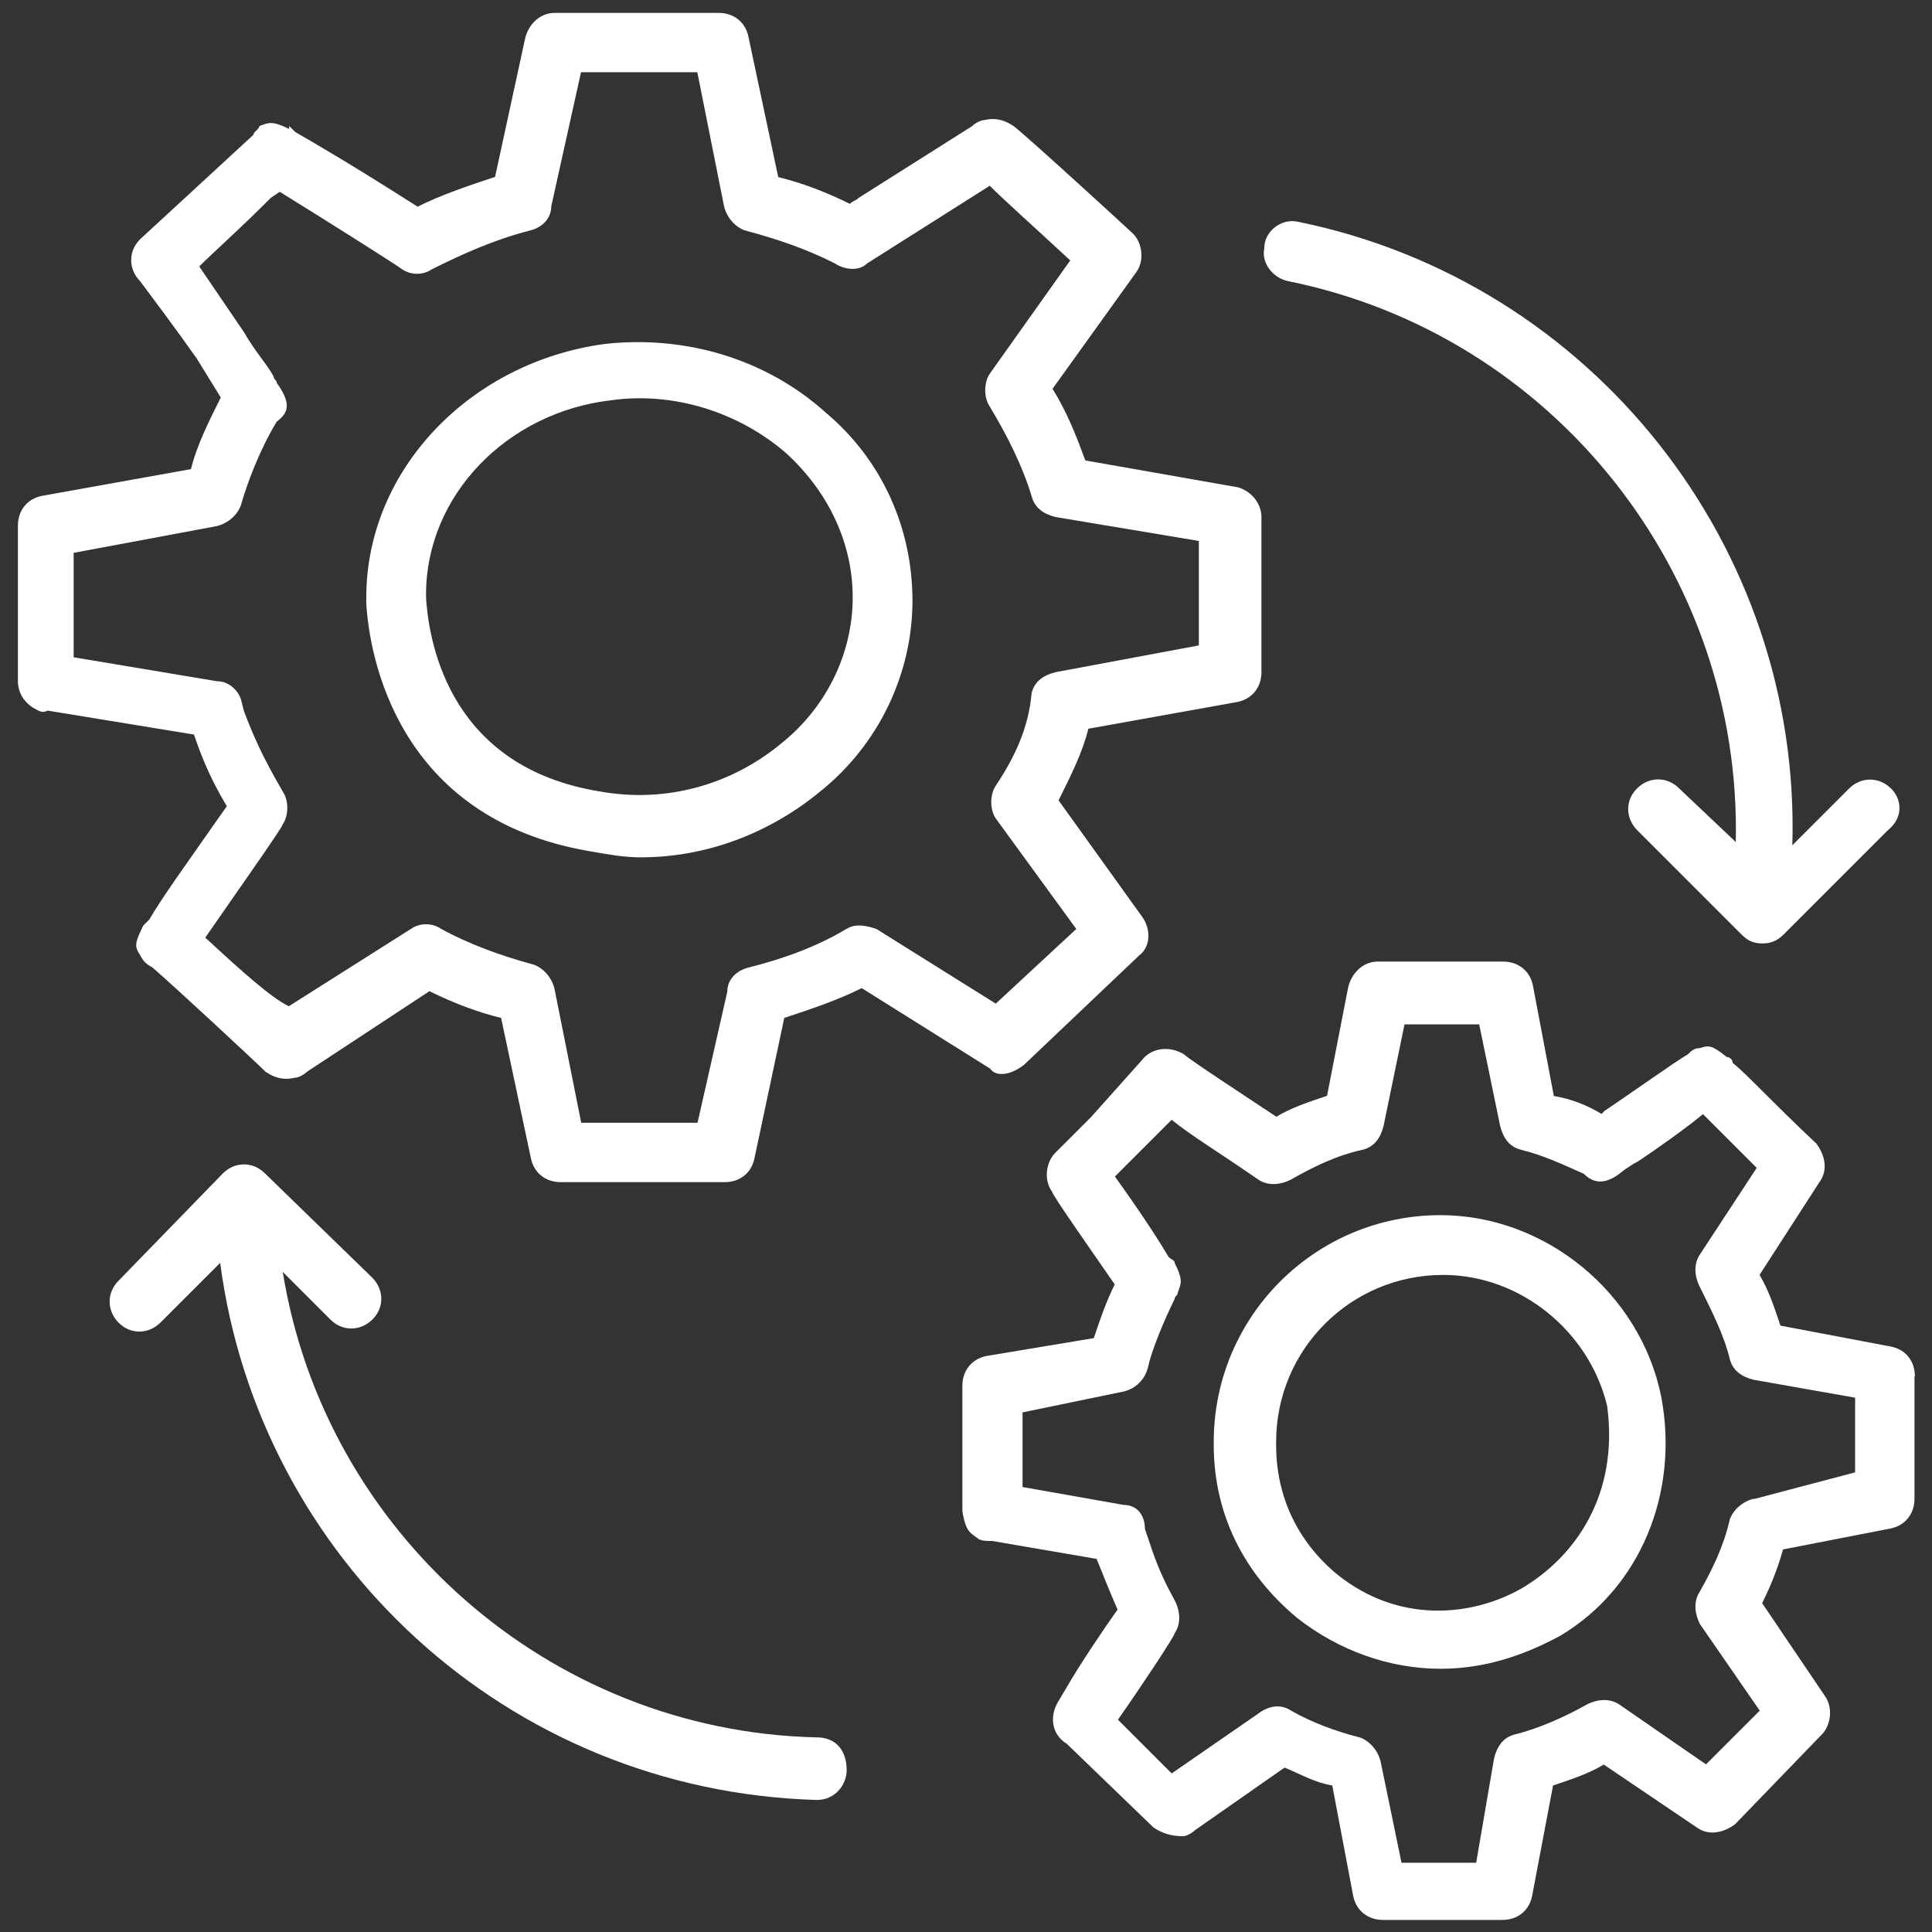 <?xml version="1.0" encoding="UTF-8"?>
<svg id="Capa_1" data-name="Capa 1" xmlns="http://www.w3.org/2000/svg" viewBox="0 0 96 96">
  <rect x="0" y="0" width="96" height="96" fill="#333333" stroke="none"/>
  <defs>
    <style>
      .cls-1 {
        fill: #fff;
      }
    </style>
  </defs>
  <path class="cls-1" d="M41.03,20.5c-2.97-2.67-6.97-3.85-10.97-3.41-6.67.89-11.86,6.23-11.86,12.6v.3c.15,2.52,1.48,10.68,11.12,12.31.89.15,1.63.3,2.52.3,3.26,0,6.38-1.19,8.9-3.26,2.97-2.37,4.6-5.93,4.6-9.49s-1.48-6.97-4.3-9.34h0ZM38.81,36.95c-2.52,2.08-5.78,2.97-9.04,2.37-7.27-1.19-8.45-7.12-8.6-9.64v-.15c0-4.89,4-9.04,9.19-9.64,3.11-.44,6.38.59,8.75,2.67,2.08,1.93,3.26,4.45,3.26,7.12,0,2.82-1.33,5.49-3.56,7.27Z"/>
  <path class="cls-1" d="M50.82,52.97l5.78-5.49c.59-.44.59-1.33.15-1.93l-4.15-5.78c.59-1.19,1.19-2.37,1.48-3.56l7.41-1.33c.74-.15,1.19-.74,1.19-1.48v-7.71c0-.74-.59-1.33-1.19-1.48l-7.56-1.33c-.44-1.19-.89-2.37-1.63-3.56l4.15-5.78c.44-.59.3-1.48-.15-1.93-.15-.15-5.49-5.04-5.93-5.34s-.89-.44-1.48-.3c-.15,0-.44.15-.59.3l-5.63,3.56c-.15.15-.3.15-.44.3-1.19-.59-2.37-1.04-3.56-1.33l-1.48-6.97c-.15-.74-.74-1.19-1.48-1.19h-8.15c-.74,0-1.33.59-1.48,1.33l-1.48,6.82c-1.33.44-2.67.89-3.85,1.48-3.26-2.08-5.04-3.11-6.08-3.71-.1-.1-.2-.2-.3-.3v.15c-.89-.44-1.04-.3-1.48-.15,0,.15-.3.3-.3.44l-5.63,5.19c-.59.59-.59,1.48,0,2.08.44.59,1.78,2.37,2.82,3.85l1.19,1.93c-.59,1.19-1.19,2.37-1.48,3.56l-7.41,1.33c-.74.15-1.19.74-1.19,1.48v7.71c0,.59.3,1.04.74,1.33.3.15.44.3.74.15l7.27,1.19c.3.89.74,2.08,1.63,3.56-2.08,2.97-3.26,4.6-3.85,5.63l-.3.3c-.44.89-.44,1.04-.15,1.48.15.3.3.44.59.59,1.04.89,5.34,4.89,5.63,5.19.44.3.89.44,1.48.3.15,0,.44-.15.59-.3l6.08-4c1.19.59,2.37,1.04,3.56,1.33l1.48,6.97c.15.74.74,1.19,1.48,1.19h8.15c.74,0,1.33-.44,1.48-1.19l1.48-6.97c1.33-.44,2.67-.89,3.85-1.48l6.38,4c.3.44,1.04.3,1.63-.15h0v.02ZM42.07,46.15c-1.48.89-3.11,1.48-4.89,1.93-.59.15-1.04.59-1.04,1.19l-1.48,6.52h-5.78l-1.33-6.67c-.15-.59-.59-1.04-1.04-1.19-1.63-.44-3.26-1.04-4.6-1.78-.44-.3-1.04-.3-1.48,0l-6.08,3.85c-.89-.44-2.22-1.63-4.15-3.41,1.33-1.93,3.85-5.49,3.85-5.63.3-.44.3-1.19,0-1.63-1.04-1.78-1.48-2.82-1.93-4l-.15-.59c-.15-.44-.59-.89-1.19-.89l-7.12-1.19v-5.19l7.12-1.33c.59-.15,1.04-.59,1.19-1.04.3-1.04.89-2.67,1.78-4.15.59-.44.74-.89,0-1.93,0-.15-.15-.15-.15-.3-.3-.59-.89-1.19-1.48-2.22l-2.22-3.26c.74-.74,1.93-1.78,3.56-3.41l.44-.3c1.93,1.19,5.93,3.71,6.08,3.85.44.3,1.04.3,1.48,0,1.48-.74,3.11-1.48,4.89-1.93.59-.15,1.04-.59,1.04-1.19l1.48-6.67h5.78l1.33,6.67c.15.59.59,1.04,1.04,1.19,1.63.44,2.97.89,4.45,1.63.44.3,1.19.44,1.63,0l6.08-3.85c.74.74,2.08,1.93,4,3.71l-4,5.63c-.3.44-.3,1.19,0,1.63.89,1.48,1.63,2.97,2.08,4.45.15.59.59.89,1.19,1.04l7.12,1.19v5.19l-7.12,1.33c-.59.15-1.04.44-1.19,1.04-.15,1.78-.89,3.26-1.78,4.6-.3.44-.3,1.19,0,1.63l4,5.49-4,3.71-5.93-3.71c-.44-.15-1.04-.3-1.48,0h0Z"/>
  <path class="cls-1" d="M82.55,69.42c-1.04-5.19-5.78-9.04-10.97-9.04-6.23,0-11.27,5.04-11.27,11.27v.15c0,3.41,1.48,6.38,4.15,8.6,2.08,1.63,4.6,2.52,7.12,2.52,2.08,0,4-.59,5.93-1.63,4-2.37,5.93-7.12,5.04-11.86h0ZM75.87,78.77c-2.37,1.48-6.23,2.08-9.49-.59-1.93-1.63-2.97-3.85-2.97-6.38v-.15c0-4.6,3.71-8.3,8.3-8.3,3.85,0,7.27,2.82,8.15,6.52.59,4.45-1.63,7.41-4,8.9h0Z"/>
  <path class="cls-1" d="M95.15,68.39c0-.74-.44-1.33-1.19-1.48l-5.49-1.04c-.3-.89-.59-1.78-1.04-2.52l2.97-4.6c.44-.59.3-1.33-.15-1.93-2.22-2.08-3.41-3.41-4.15-4,0-.15-.15-.3-.3-.3-.74-.59-.89-.59-1.33-.44-.3,0-.44.15-.59.3-.74.44-2.82,1.93-4.15,2.82l-.15.15c-.74-.44-1.48-.74-2.37-.89l-1.04-5.49c-.15-.74-.74-1.19-1.48-1.19h-6.23c-.74,0-1.33.59-1.48,1.33l-1.04,5.34c-.89.3-1.78.59-2.52,1.04-1.33-.89-4.3-2.82-4.6-3.11-.74-.44-1.63-.3-2.08.3l-2.52,2.82-.3.3-.3.3-.15.15-.15.15-.89.89c-.44.44-.59,1.33-.15,1.93,0,.15,2.08,3.11,3.11,4.6-.44.89-.74,1.78-1.04,2.67l-5.34.89c-.74.15-1.19.74-1.19,1.48v6.23c.15.89.3,1.04.74,1.33.15.15.44.15.74.15l5.19.89c.3.74.59,1.48,1.04,2.52-.74,1.04-1.93,2.82-2.52,3.85l-.44.74c-.44.74-.3,1.63.44,2.08l4.3,4.15c.44.3.89.44,1.48.44.15,0,.44-.15.59-.3l4.45-3.11c.74.3,1.48.74,2.37.89l1.04,5.49c.15.74.74,1.19,1.48,1.19h5.93c.74,0,1.33-.44,1.48-1.19l1.04-5.49c.89-.3,1.78-.59,2.52-1.04l4.6,3.11c.59.44,1.33.3,1.93-.15l4.3-4.45c.44-.44.59-1.33.15-1.93l-3.11-4.6c.44-.89.74-1.63,1.04-2.67l5.34-1.04c.74-.15,1.19-.74,1.19-1.48v-6.08h.02ZM87.14,74.47c-.59.15-1.04.59-1.19,1.04-.3,1.33-.89,2.52-1.48,3.56-.3.44-.3,1.04,0,1.63l2.97,4.3-2.67,2.67-4.3-2.97c-.44-.3-1.04-.3-1.63,0-1.04.59-2.37,1.19-3.56,1.48-.59.15-.89.59-1.04,1.19l-.89,5.19h-3.71l-1.04-5.04c-.15-.59-.59-1.04-1.04-1.19-1.19-.3-2.37-.74-3.41-1.33-.44-.3-1.04-.3-1.63.15l-4.3,2.97-2.67-2.67c1.04-1.48,2.82-4.15,2.82-4.3.3-.44.3-1.04,0-1.63-.74-1.33-1.04-2.22-1.33-3.11l-.15-.44c0-.74-.44-1.19-1.04-1.19l-5.04-.89v-3.71l5.04-1.04c.59-.15,1.04-.59,1.19-1.19.15-.74.74-2.22,1.33-3.41,0-.15.15-.15.15-.3.15-.44.3-.59-.15-1.48,0-.15-.15-.15-.3-.3-.44-.74-1.19-1.93-2.67-4l.15-.15.15-.15,2.52-2.52c.89.74,2.37,1.63,4.3,2.97.44.3,1.04.3,1.63,0,1.04-.59,2.22-1.19,3.56-1.48.59-.15.89-.59,1.04-1.19l1.04-5.04h3.71l1.04,5.04c.15.59.44,1.04,1.04,1.19,1.19.3,2.08.74,3.11,1.19.59.59,1.19.44,1.78,0s.15-.15.15-.15c.3-.15.44-.3.74-.44.89-.59,2.37-1.63,3.26-2.37l2.67,2.67-2.82,4.3c-.3.44-.3,1.04,0,1.63.59,1.19,1.19,2.37,1.48,3.56.15.59.59.89,1.19,1.04l5.04.89v3.71l-5.04,1.33v-.02Z"/>
  <g>
    <path class="cls-1" d="M40.59,86.33c-13.34-.3-24.46-10.23-26.54-23.13l2.37,2.37c.59.59,1.48.59,2.08,0s.59-1.48,0-2.08l-5.34-5.19c-.59-.59-1.48-.59-2.08,0l-5.19,5.34c-.59.59-.59,1.48,0,2.08s1.48.59,2.08,0l2.97-2.97c1.93,14.68,14.23,26.24,29.65,26.69.89,0,1.48-.74,1.48-1.48,0-1.04-.59-1.63-1.48-1.63h0Z"/>
    <path class="cls-1" d="M93.96,39.18c-.59-.59-1.48-.59-2.08,0l-2.82,2.82c.44-14.83-9.93-28.02-24.61-30.99-.74-.15-1.63.44-1.63,1.33-.15.74.44,1.48,1.19,1.63,13.2,2.67,22.54,14.53,22.24,27.87l-2.82-2.67c-.59-.59-1.48-.59-2.08,0s-.59,1.48,0,2.08l5.19,5.19c.3.3.59.44,1.04.44s.74-.15,1.04-.44l5.19-5.19c.74-.59.74-1.48.15-2.08h0Z"/>
  </g>
</svg>
